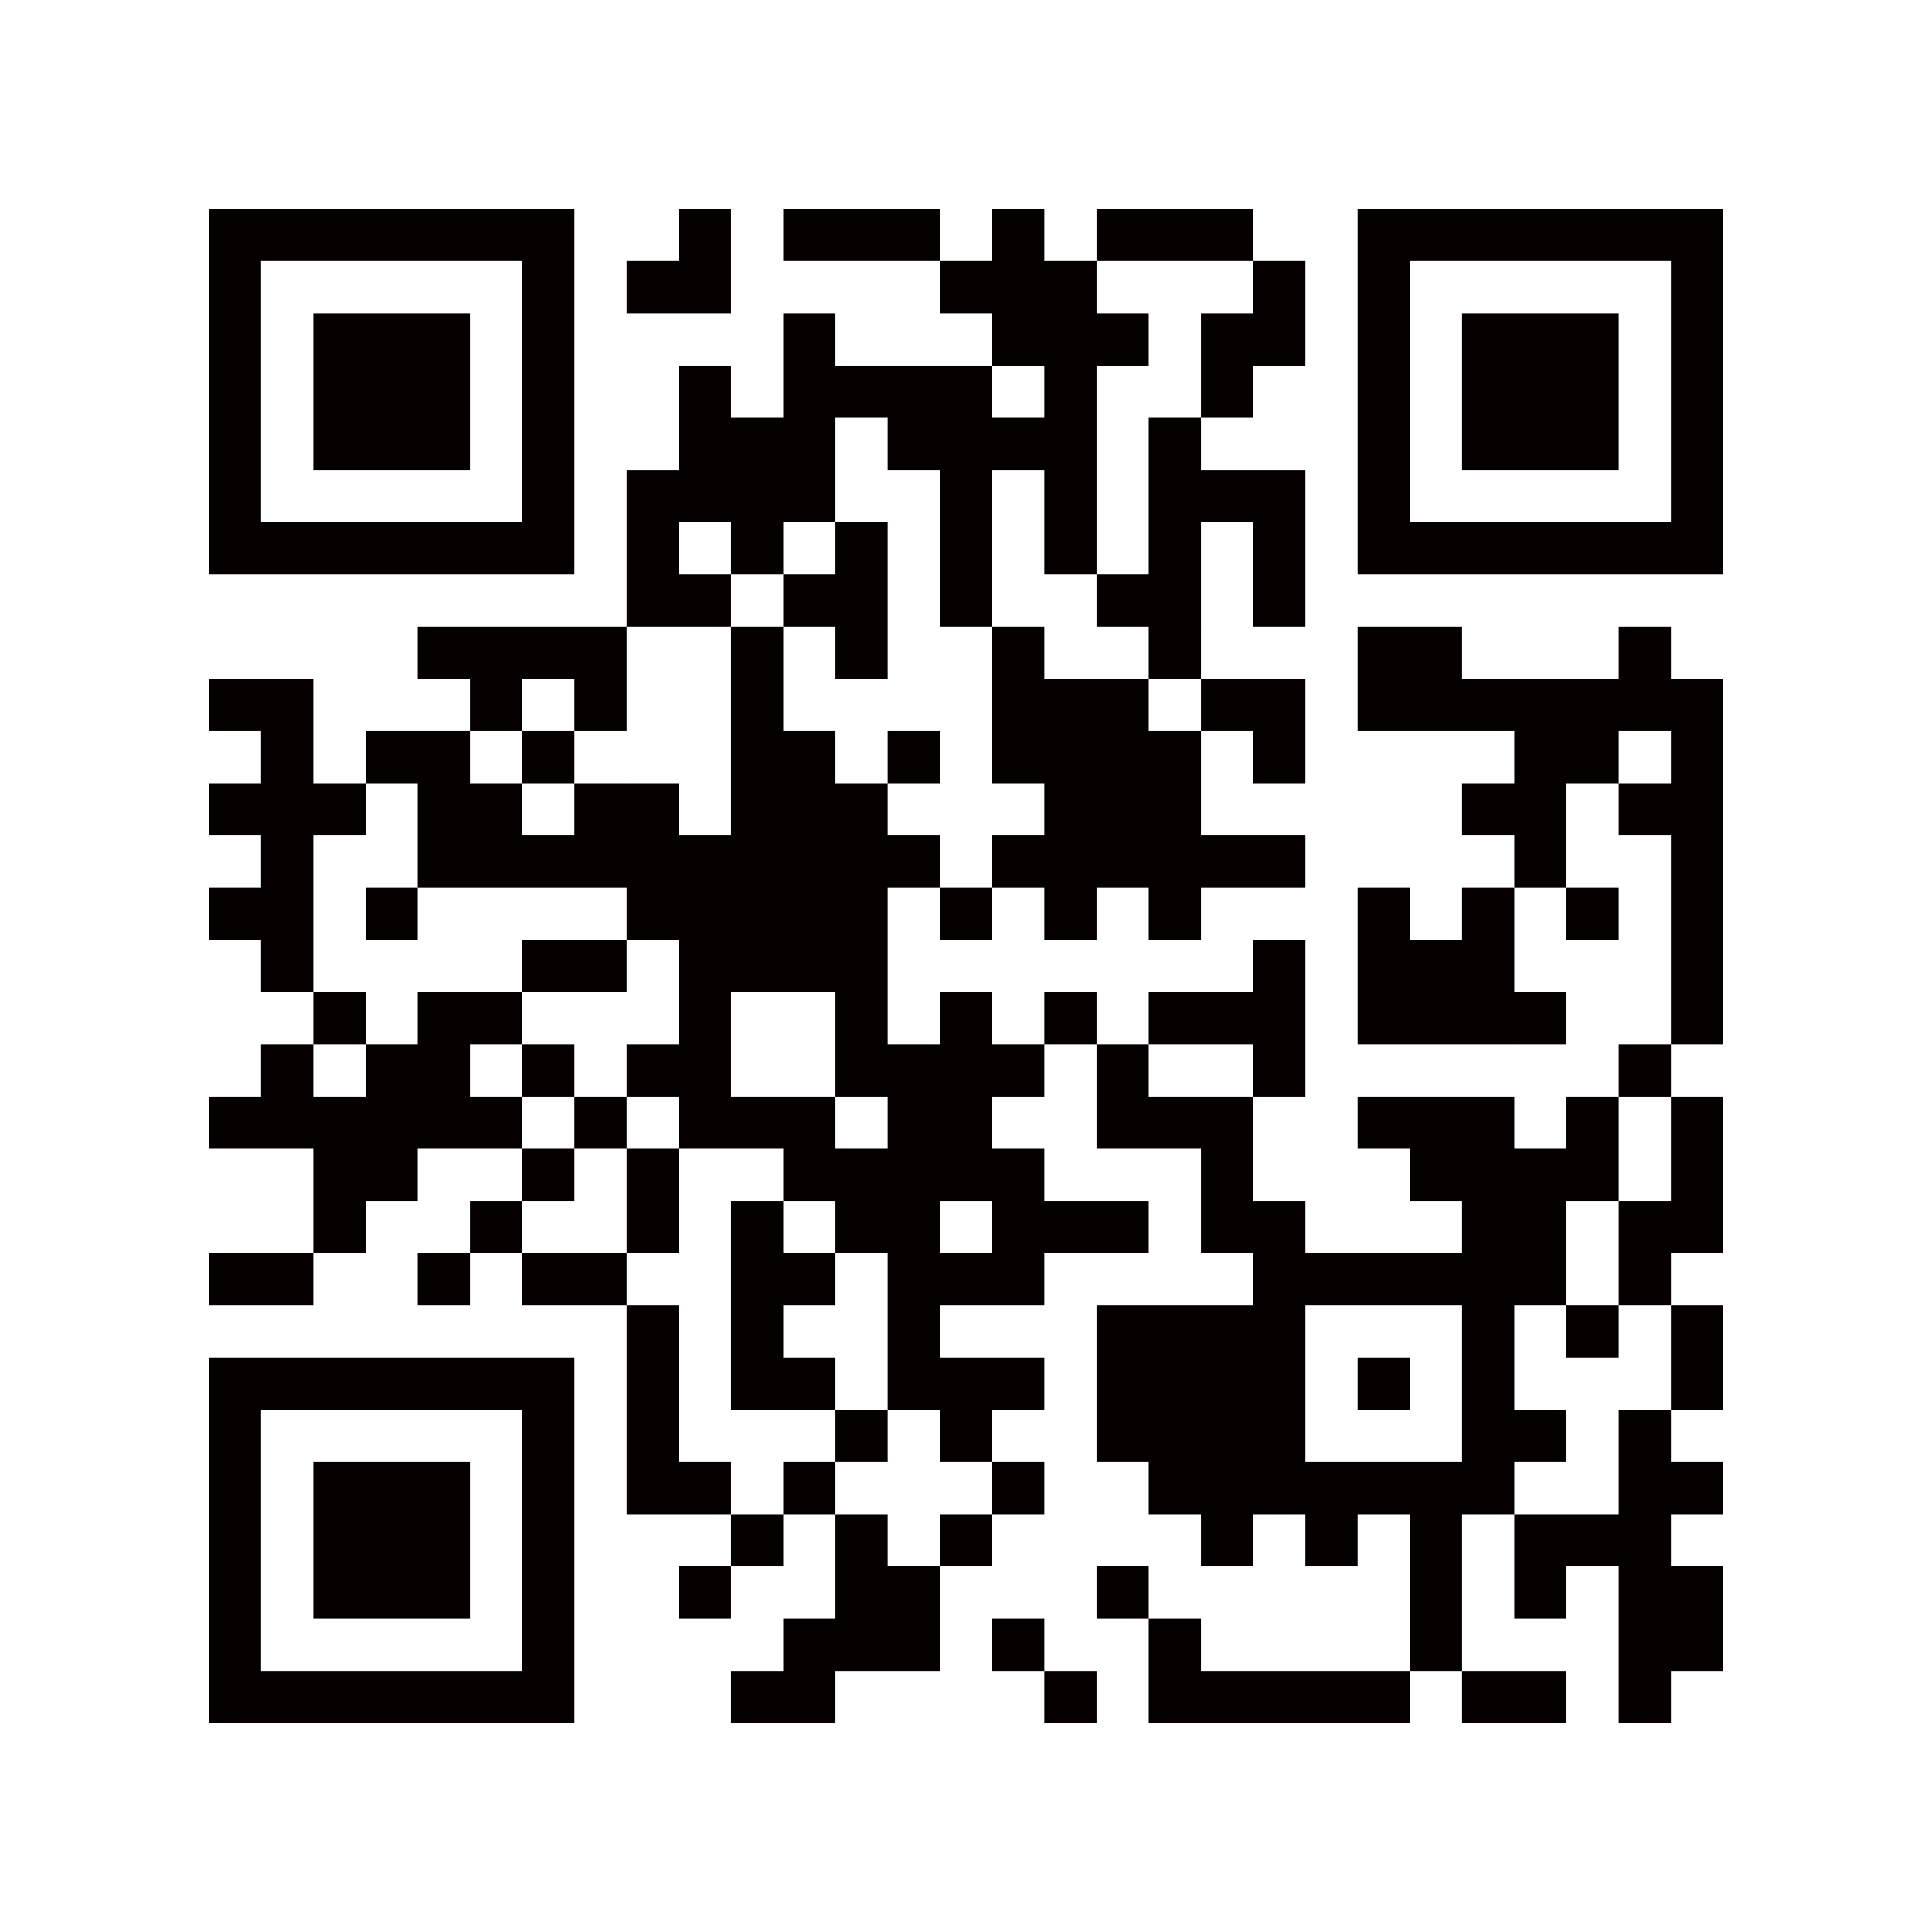 <?xml version="1.0" encoding="utf-8"?>
<!-- Generator: Adobe Illustrator 17.1.0, SVG Export Plug-In . SVG Version: 6.00 Build 0)  -->
<!DOCTYPE svg PUBLIC "-//W3C//DTD SVG 1.1//EN" "http://www.w3.org/Graphics/SVG/1.1/DTD/svg11.dtd">
<svg version="1.1" id="图层_1" xmlns="http://www.w3.org/2000/svg" xmlns:xlink="http://www.w3.org/1999/xlink" x="0px" y="0px"
	 viewBox="0 0 111 111" enable-background="new 0 0 111 111" xml:space="preserve">
<path fill="#040000" d="M12,12h3v3h-3V12z M15,12h3v3h-3V12z M18,12h3v3h-3V12z M21,12h3v3h-3V12z M24,12h3v3h-3V12z M27,12h3v3h-3
	V12z M30,12h3v3h-3V12z M39,12h3v3h-3V12z M45,12h3v3h-3V12z M48,12h3v3h-3V12z M51,12h3v3h-3V12z M57,12h3v3h-3V12z M63,12h3v3h-3
	V12z M66,12h3v3h-3V12z M69,12h3v3h-3V12z M78,12h3v3h-3V12z M81,12h3v3h-3V12z M84,12h3v3h-3V12z M87,12h3v3h-3V12z M90,12h3v3h-3
	V12z M93,12h3v3h-3V12z M96,12h3v3h-3V12z M12,15h3v3h-3V15z M30,15h3v3h-3V15z M36,15h3v3h-3V15z M39,15h3v3h-3V15z M54,15h3v3h-3
	V15z M57,15h3v3h-3V15z M60,15h3v3h-3V15z M72,15h3v3h-3V15z M78,15h3v3h-3V15z M96,15h3v3h-3V15z M12,18h3v3h-3V18z M18,18h3v3h-3
	V18z M21,18h3v3h-3V18z M24,18h3v3h-3V18z M30,18h3v3h-3V18z M45,18h3v3h-3V18z M57,18h3v3h-3V18z M60,18h3v3h-3V18z M63,18h3v3h-3
	V18z M69,18h3v3h-3V18z M72,18h3v3h-3V18z M78,18h3v3h-3V18z M84,18h3v3h-3V18z M87,18h3v3h-3V18z M90,18h3v3h-3V18z M96,18h3v3h-3
	V18z M12,21h3v3h-3V21z M18,21h3v3h-3V21z M21,21h3v3h-3V21z M24,21h3v3h-3V21z M30,21h3v3h-3V21z M39,21h3v3h-3V21z M45,21h3v3h-3
	V21z M48,21h3v3h-3V21z M51,21h3v3h-3V21z M54,21h3v3h-3V21z M60,21h3v3h-3V21z M69,21h3v3h-3V21z M78,21h3v3h-3V21z M84,21h3v3h-3
	V21z M87,21h3v3h-3V21z M90,21h3v3h-3V21z M96,21h3v3h-3V21z M12,24h3v3h-3V24z M18,24h3v3h-3V24z M21,24h3v3h-3V24z M24,24h3v3h-3
	V24z M30,24h3v3h-3V24z M39,24h3v3h-3V24z M42,24h3v3h-3V24z M45,24h3v3h-3V24z M51,24h3v3h-3V24z M54,24h3v3h-3V24z M57,24h3v3h-3
	V24z M60,24h3v3h-3V24z M66,24h3v3h-3V24z M78,24h3v3h-3V24z M84,24h3v3h-3V24z M87,24h3v3h-3V24z M90,24h3v3h-3V24z M96,24h3v3h-3
	V24z M12,27h3v3h-3V27z M30,27h3v3h-3V27z M36,27h3v3h-3V27z M39,27h3v3h-3V27z M42,27h3v3h-3V27z M45,27h3v3h-3V27z M54,27h3v3h-3
	V27z M60,27h3v3h-3V27z M66,27h3v3h-3V27z M69,27h3v3h-3V27z M72,27h3v3h-3V27z M78,27h3v3h-3V27z M96,27h3v3h-3V27z M12,30h3v3h-3
	V30z M15,30h3v3h-3V30z M18,30h3v3h-3V30z M21,30h3v3h-3V30z M24,30h3v3h-3V30z M27,30h3v3h-3V30z M30,30h3v3h-3V30z M36,30h3v3h-3
	V30z M42,30h3v3h-3V30z M48,30h3v3h-3V30z M54,30h3v3h-3V30z M60,30h3v3h-3V30z M66,30h3v3h-3V30z M72,30h3v3h-3V30z M78,30h3v3h-3
	V30z M81,30h3v3h-3V30z M84,30h3v3h-3V30z M87,30h3v3h-3V30z M90,30h3v3h-3V30z M93,30h3v3h-3V30z M96,30h3v3h-3V30z M36,33h3v3h-3
	V33z M39,33h3v3h-3V33z M45,33h3v3h-3V33z M48,33h3v3h-3V33z M54,33h3v3h-3V33z M63,33h3v3h-3V33z M66,33h3v3h-3V33z M72,33h3v3h-3
	V33z M24,36h3v3h-3V36z M27,36h3v3h-3V36z M30,36h3v3h-3V36z M33,36h3v3h-3V36z M42,36h3v3h-3V36z M48,36h3v3h-3V36z M57,36h3v3h-3
	V36z M66,36h3v3h-3V36z M78,36h3v3h-3V36z M81,36h3v3h-3V36z M93,36h3v3h-3V36z M12,39h3v3h-3V39z M15,39h3v3h-3V39z M27,39h3v3h-3
	V39z M33,39h3v3h-3V39z M42,39h3v3h-3V39z M57,39h3v3h-3V39z M60,39h3v3h-3V39z M63,39h3v3h-3V39z M69,39h3v3h-3V39z M72,39h3v3h-3
	V39z M78,39h3v3h-3V39z M81,39h3v3h-3V39z M84,39h3v3h-3V39z M87,39h3v3h-3V39z M90,39h3v3h-3V39z M93,39h3v3h-3V39z M96,39h3v3h-3
	V39z M15,42h3v3h-3V42z M21,42h3v3h-3V42z M24,42h3v3h-3V42z M30,42h3v3h-3V42z M42,42h3v3h-3V42z M45,42h3v3h-3V42z M51,42h3v3h-3
	V42z M57,42h3v3h-3V42z M60,42h3v3h-3V42z M63,42h3v3h-3V42z M66,42h3v3h-3V42z M72,42h3v3h-3V42z M87,42h3v3h-3V42z M90,42h3v3h-3
	V42z M96,42h3v3h-3V42z M12,45h3v3h-3V45z M15,45h3v3h-3V45z M18,45h3v3h-3V45z M24,45h3v3h-3V45z M27,45h3v3h-3V45z M33,45h3v3h-3
	V45z M36,45h3v3h-3V45z M42,45h3v3h-3V45z M45,45h3v3h-3V45z M48,45h3v3h-3V45z M60,45h3v3h-3V45z M63,45h3v3h-3V45z M66,45h3v3h-3
	V45z M84,45h3v3h-3V45z M87,45h3v3h-3V45z M93,45h3v3h-3V45z M96,45h3v3h-3V45z M15,48h3v3h-3V48z M24,48h3v3h-3V48z M27,48h3v3h-3
	V48z M30,48h3v3h-3V48z M33,48h3v3h-3V48z M36,48h3v3h-3V48z M39,48h3v3h-3V48z M42,48h3v3h-3V48z M45,48h3v3h-3V48z M48,48h3v3h-3
	V48z M51,48h3v3h-3V48z M57,48h3v3h-3V48z M60,48h3v3h-3V48z M63,48h3v3h-3V48z M66,48h3v3h-3V48z M69,48h3v3h-3V48z M72,48h3v3h-3
	V48z M87,48h3v3h-3V48z M96,48h3v3h-3V48z M12,51h3v3h-3V51z M15,51h3v3h-3V51z M21,51h3v3h-3V51z M36,51h3v3h-3V51z M39,51h3v3h-3
	V51z M42,51h3v3h-3V51z M45,51h3v3h-3V51z M48,51h3v3h-3V51z M54,51h3v3h-3V51z M60,51h3v3h-3V51z M66,51h3v3h-3V51z M78,51h3v3h-3
	V51z M84,51h3v3h-3V51z M90,51h3v3h-3V51z M96,51h3v3h-3V51z M15,54h3v3h-3V54z M30,54h3v3h-3V54z M33,54h3v3h-3V54z M39,54h3v3h-3
	V54z M42,54h3v3h-3V54z M45,54h3v3h-3V54z M48,54h3v3h-3V54z M72,54h3v3h-3V54z M78,54h3v3h-3V54z M81,54h3v3h-3V54z M84,54h3v3h-3
	V54z M96,54h3v3h-3V54z M18,57h3v3h-3V57z M24,57h3v3h-3V57z M27,57h3v3h-3V57z M39,57h3v3h-3V57z M48,57h3v3h-3V57z M54,57h3v3h-3
	V57z M60,57h3v3h-3V57z M66,57h3v3h-3V57z M69,57h3v3h-3V57z M72,57h3v3h-3V57z M78,57h3v3h-3V57z M81,57h3v3h-3V57z M84,57h3v3h-3
	V57z M87,57h3v3h-3V57z M96,57h3v3h-3V57z M15,60h3v3h-3V60z M21,60h3v3h-3V60z M24,60h3v3h-3V60z M30,60h3v3h-3V60z M36,60h3v3h-3
	V60z M39,60h3v3h-3V60z M48,60h3v3h-3V60z M51,60h3v3h-3V60z M54,60h3v3h-3V60z M57,60h3v3h-3V60z M63,60h3v3h-3V60z M72,60h3v3h-3
	V60z M93,60h3v3h-3V60z M12,63h3v3h-3V63z M15,63h3v3h-3V63z M18,63h3v3h-3V63z M21,63h3v3h-3V63z M24,63h3v3h-3V63z M27,63h3v3h-3
	V63z M33,63h3v3h-3V63z M39,63h3v3h-3V63z M42,63h3v3h-3V63z M45,63h3v3h-3V63z M51,63h3v3h-3V63z M54,63h3v3h-3V63z M63,63h3v3h-3
	V63z M66,63h3v3h-3V63z M69,63h3v3h-3V63z M78,63h3v3h-3V63z M81,63h3v3h-3V63z M84,63h3v3h-3V63z M90,63h3v3h-3V63z M96,63h3v3h-3
	V63z M18,66h3v3h-3V66z M21,66h3v3h-3V66z M30,66h3v3h-3V66z M36,66h3v3h-3V66z M45,66h3v3h-3V66z M48,66h3v3h-3V66z M51,66h3v3h-3
	V66z M54,66h3v3h-3V66z M57,66h3v3h-3V66z M69,66h3v3h-3V66z M81,66h3v3h-3V66z M84,66h3v3h-3V66z M87,66h3v3h-3V66z M90,66h3v3h-3
	V66z M96,66h3v3h-3V66z M18,69h3v3h-3V69z M27,69h3v3h-3V69z M36,69h3v3h-3V69z M42,69h3v3h-3V69z M48,69h3v3h-3V69z M51,69h3v3h-3
	V69z M57,69h3v3h-3V69z M60,69h3v3h-3V69z M63,69h3v3h-3V69z M69,69h3v3h-3V69z M72,69h3v3h-3V69z M84,69h3v3h-3V69z M87,69h3v3h-3
	V69z M93,69h3v3h-3V69z M96,69h3v3h-3V69z M12,72h3v3h-3V72z M15,72h3v3h-3V72z M24,72h3v3h-3V72z M30,72h3v3h-3V72z M33,72h3v3h-3
	V72z M42,72h3v3h-3V72z M45,72h3v3h-3V72z M51,72h3v3h-3V72z M54,72h3v3h-3V72z M57,72h3v3h-3V72z M72,72h3v3h-3V72z M75,72h3v3h-3
	V72z M78,72h3v3h-3V72z M81,72h3v3h-3V72z M84,72h3v3h-3V72z M87,72h3v3h-3V72z M93,72h3v3h-3V72z M36,75h3v3h-3V75z M42,75h3v3h-3
	V75z M51,75h3v3h-3V75z M63,75h3v3h-3V75z M66,75h3v3h-3V75z M69,75h3v3h-3V75z M72,75h3v3h-3V75z M84,75h3v3h-3V75z M90,75h3v3h-3
	V75z M96,75h3v3h-3V75z M12,78h3v3h-3V78z M15,78h3v3h-3V78z M18,78h3v3h-3V78z M21,78h3v3h-3V78z M24,78h3v3h-3V78z M27,78h3v3h-3
	V78z M30,78h3v3h-3V78z M36,78h3v3h-3V78z M42,78h3v3h-3V78z M45,78h3v3h-3V78z M51,78h3v3h-3V78z M54,78h3v3h-3V78z M57,78h3v3h-3
	V78z M63,78h3v3h-3V78z M66,78h3v3h-3V78z M69,78h3v3h-3V78z M72,78h3v3h-3V78z M78,78h3v3h-3V78z M84,78h3v3h-3V78z M96,78h3v3h-3
	V78z M12,81h3v3h-3V81z M30,81h3v3h-3V81z M36,81h3v3h-3V81z M48,81h3v3h-3V81z M54,81h3v3h-3V81z M63,81h3v3h-3V81z M66,81h3v3h-3
	V81z M69,81h3v3h-3V81z M72,81h3v3h-3V81z M84,81h3v3h-3V81z M87,81h3v3h-3V81z M93,81h3v3h-3V81z M12,84h3v3h-3V84z M18,84h3v3h-3
	V84z M21,84h3v3h-3V84z M24,84h3v3h-3V84z M30,84h3v3h-3V84z M36,84h3v3h-3V84z M39,84h3v3h-3V84z M45,84h3v3h-3V84z M57,84h3v3h-3
	V84z M66,84h3v3h-3V84z M69,84h3v3h-3V84z M72,84h3v3h-3V84z M75,84h3v3h-3V84z M78,84h3v3h-3V84z M81,84h3v3h-3V84z M84,84h3v3h-3
	V84z M93,84h3v3h-3V84z M96,84h3v3h-3V84z M12,87h3v3h-3V87z M18,87h3v3h-3V87z M21,87h3v3h-3V87z M24,87h3v3h-3V87z M30,87h3v3h-3
	V87z M42,87h3v3h-3V87z M48,87h3v3h-3V87z M54,87h3v3h-3V87z M69,87h3v3h-3V87z M75,87h3v3h-3V87z M81,87h3v3h-3V87z M87,87h3v3h-3
	V87z M90,87h3v3h-3V87z M93,87h3v3h-3V87z M12,90h3v3h-3V90z M18,90h3v3h-3V90z M21,90h3v3h-3V90z M24,90h3v3h-3V90z M30,90h3v3h-3
	V90z M39,90h3v3h-3V90z M48,90h3v3h-3V90z M51,90h3v3h-3V90z M63,90h3v3h-3V90z M81,90h3v3h-3V90z M87,90h3v3h-3V90z M93,90h3v3h-3
	V90z M96,90h3v3h-3V90z M12,93h3v3h-3V93z M30,93h3v3h-3V93z M45,93h3v3h-3V93z M48,93h3v3h-3V93z M51,93h3v3h-3V93z M57,93h3v3h-3
	V93z M66,93h3v3h-3V93z M81,93h3v3h-3V93z M93,93h3v3h-3V93z M96,93h3v3h-3V93z M12,96h3v3h-3V96z M15,96h3v3h-3V96z M18,96h3v3h-3
	V96z M21,96h3v3h-3V96z M24,96h3v3h-3V96z M27,96h3v3h-3V96z M30,96h3v3h-3V96z M42,96h3v3h-3V96z M45,96h3v3h-3V96z M60,96h3v3h-3
	V96z M66,96h3v3h-3V96z M69,96h3v3h-3V96z M72,96h3v3h-3V96z M75,96h3v3h-3V96z M78,96h3v3h-3V96z M84,96h3v3h-3V96z M87,96h3v3h-3
	V96z M93,96h3v3h-3V96z"/>
</svg>
